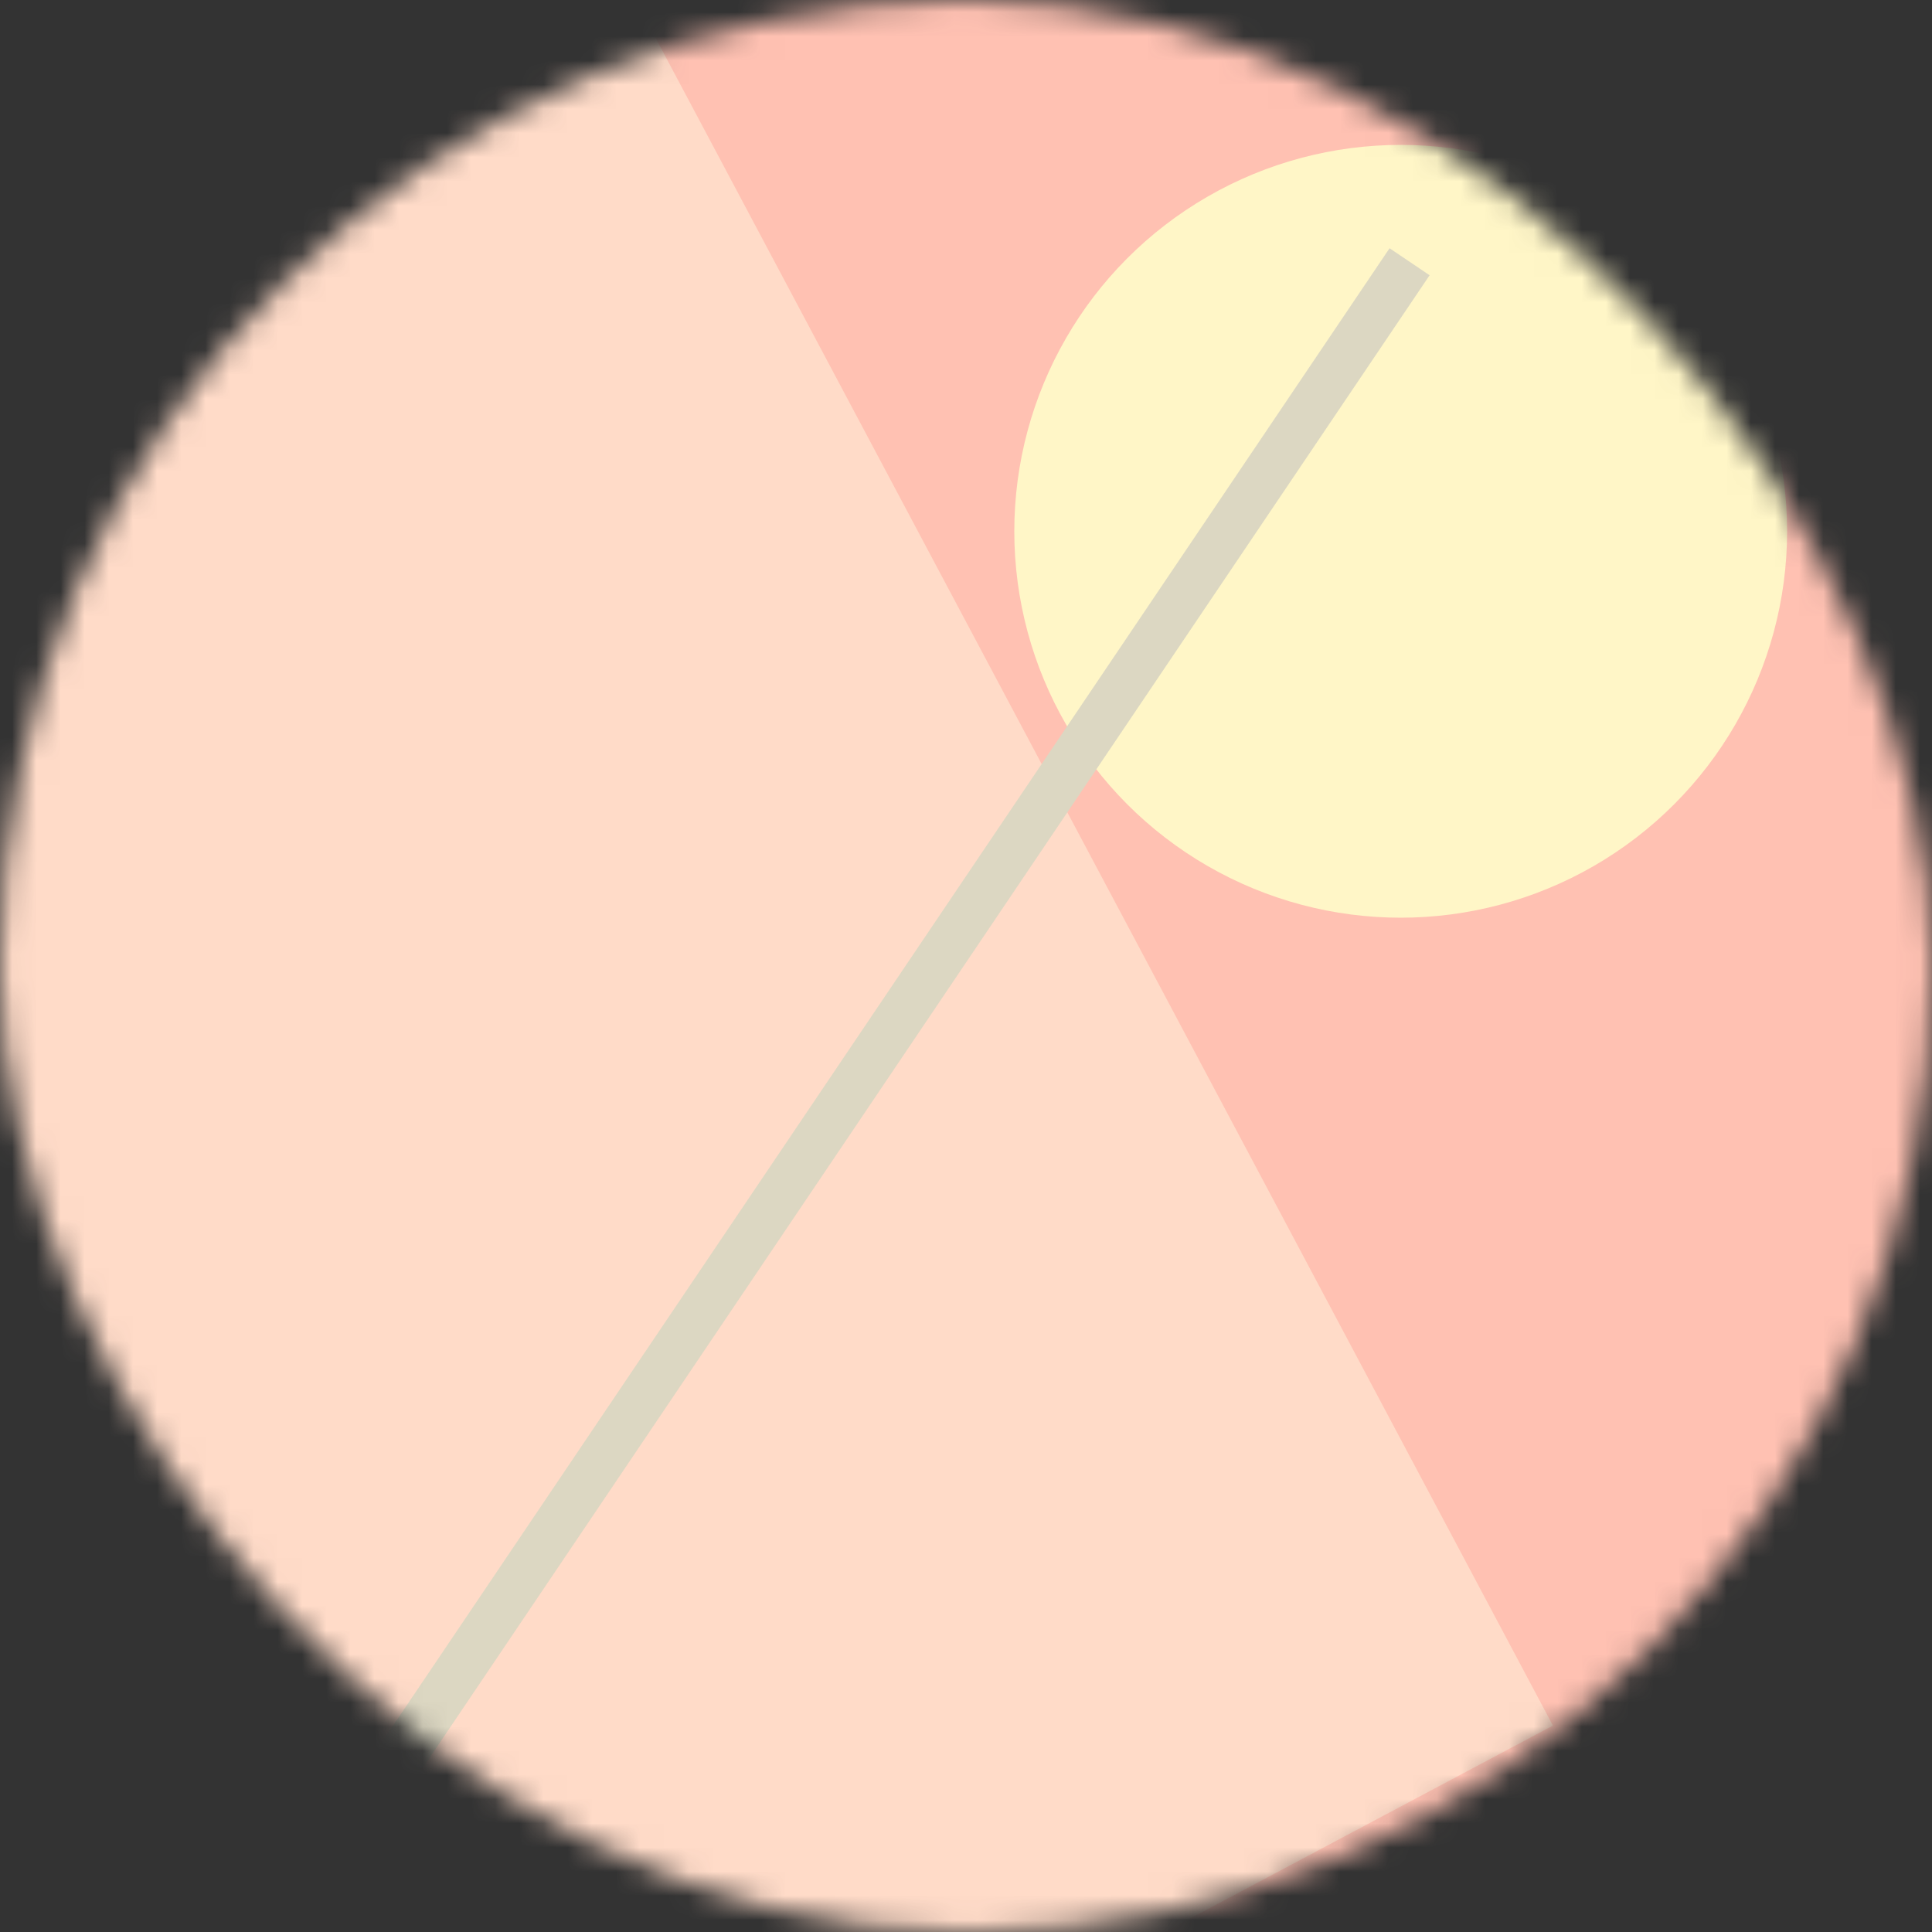 <svg viewBox="0 0 80 80" fill="none" role="img" xmlns="http://www.w3.org/2000/svg" width="120" height="120"><rect x="0" y="0" width="80" height="80" fill="#333333" stroke="none"/><mask id="mask__bauhaus" maskUnits="userSpaceOnUse" x="0" y="0" width="80" height="80"><rect width="80" height="80" rx="160" fill="#FFFFFF"></rect></mask><g mask="url(#mask__bauhaus)"><rect width="80" height="80" fill="#FFC1B2"></rect><rect x="10" y="30" width="80" height="80" fill="#FFDBC8" transform="translate(-8 -8) rotate(62 40 40)"></rect><circle cx="40" cy="40" fill="#FFF6C7" r="16" transform="translate(18 -18)"></circle><line x1="0" y1="40" x2="80" y2="40" stroke-width="2" stroke="#DCD7C2" transform="translate(-4 4) rotate(124 40 40)"></line></g></svg>